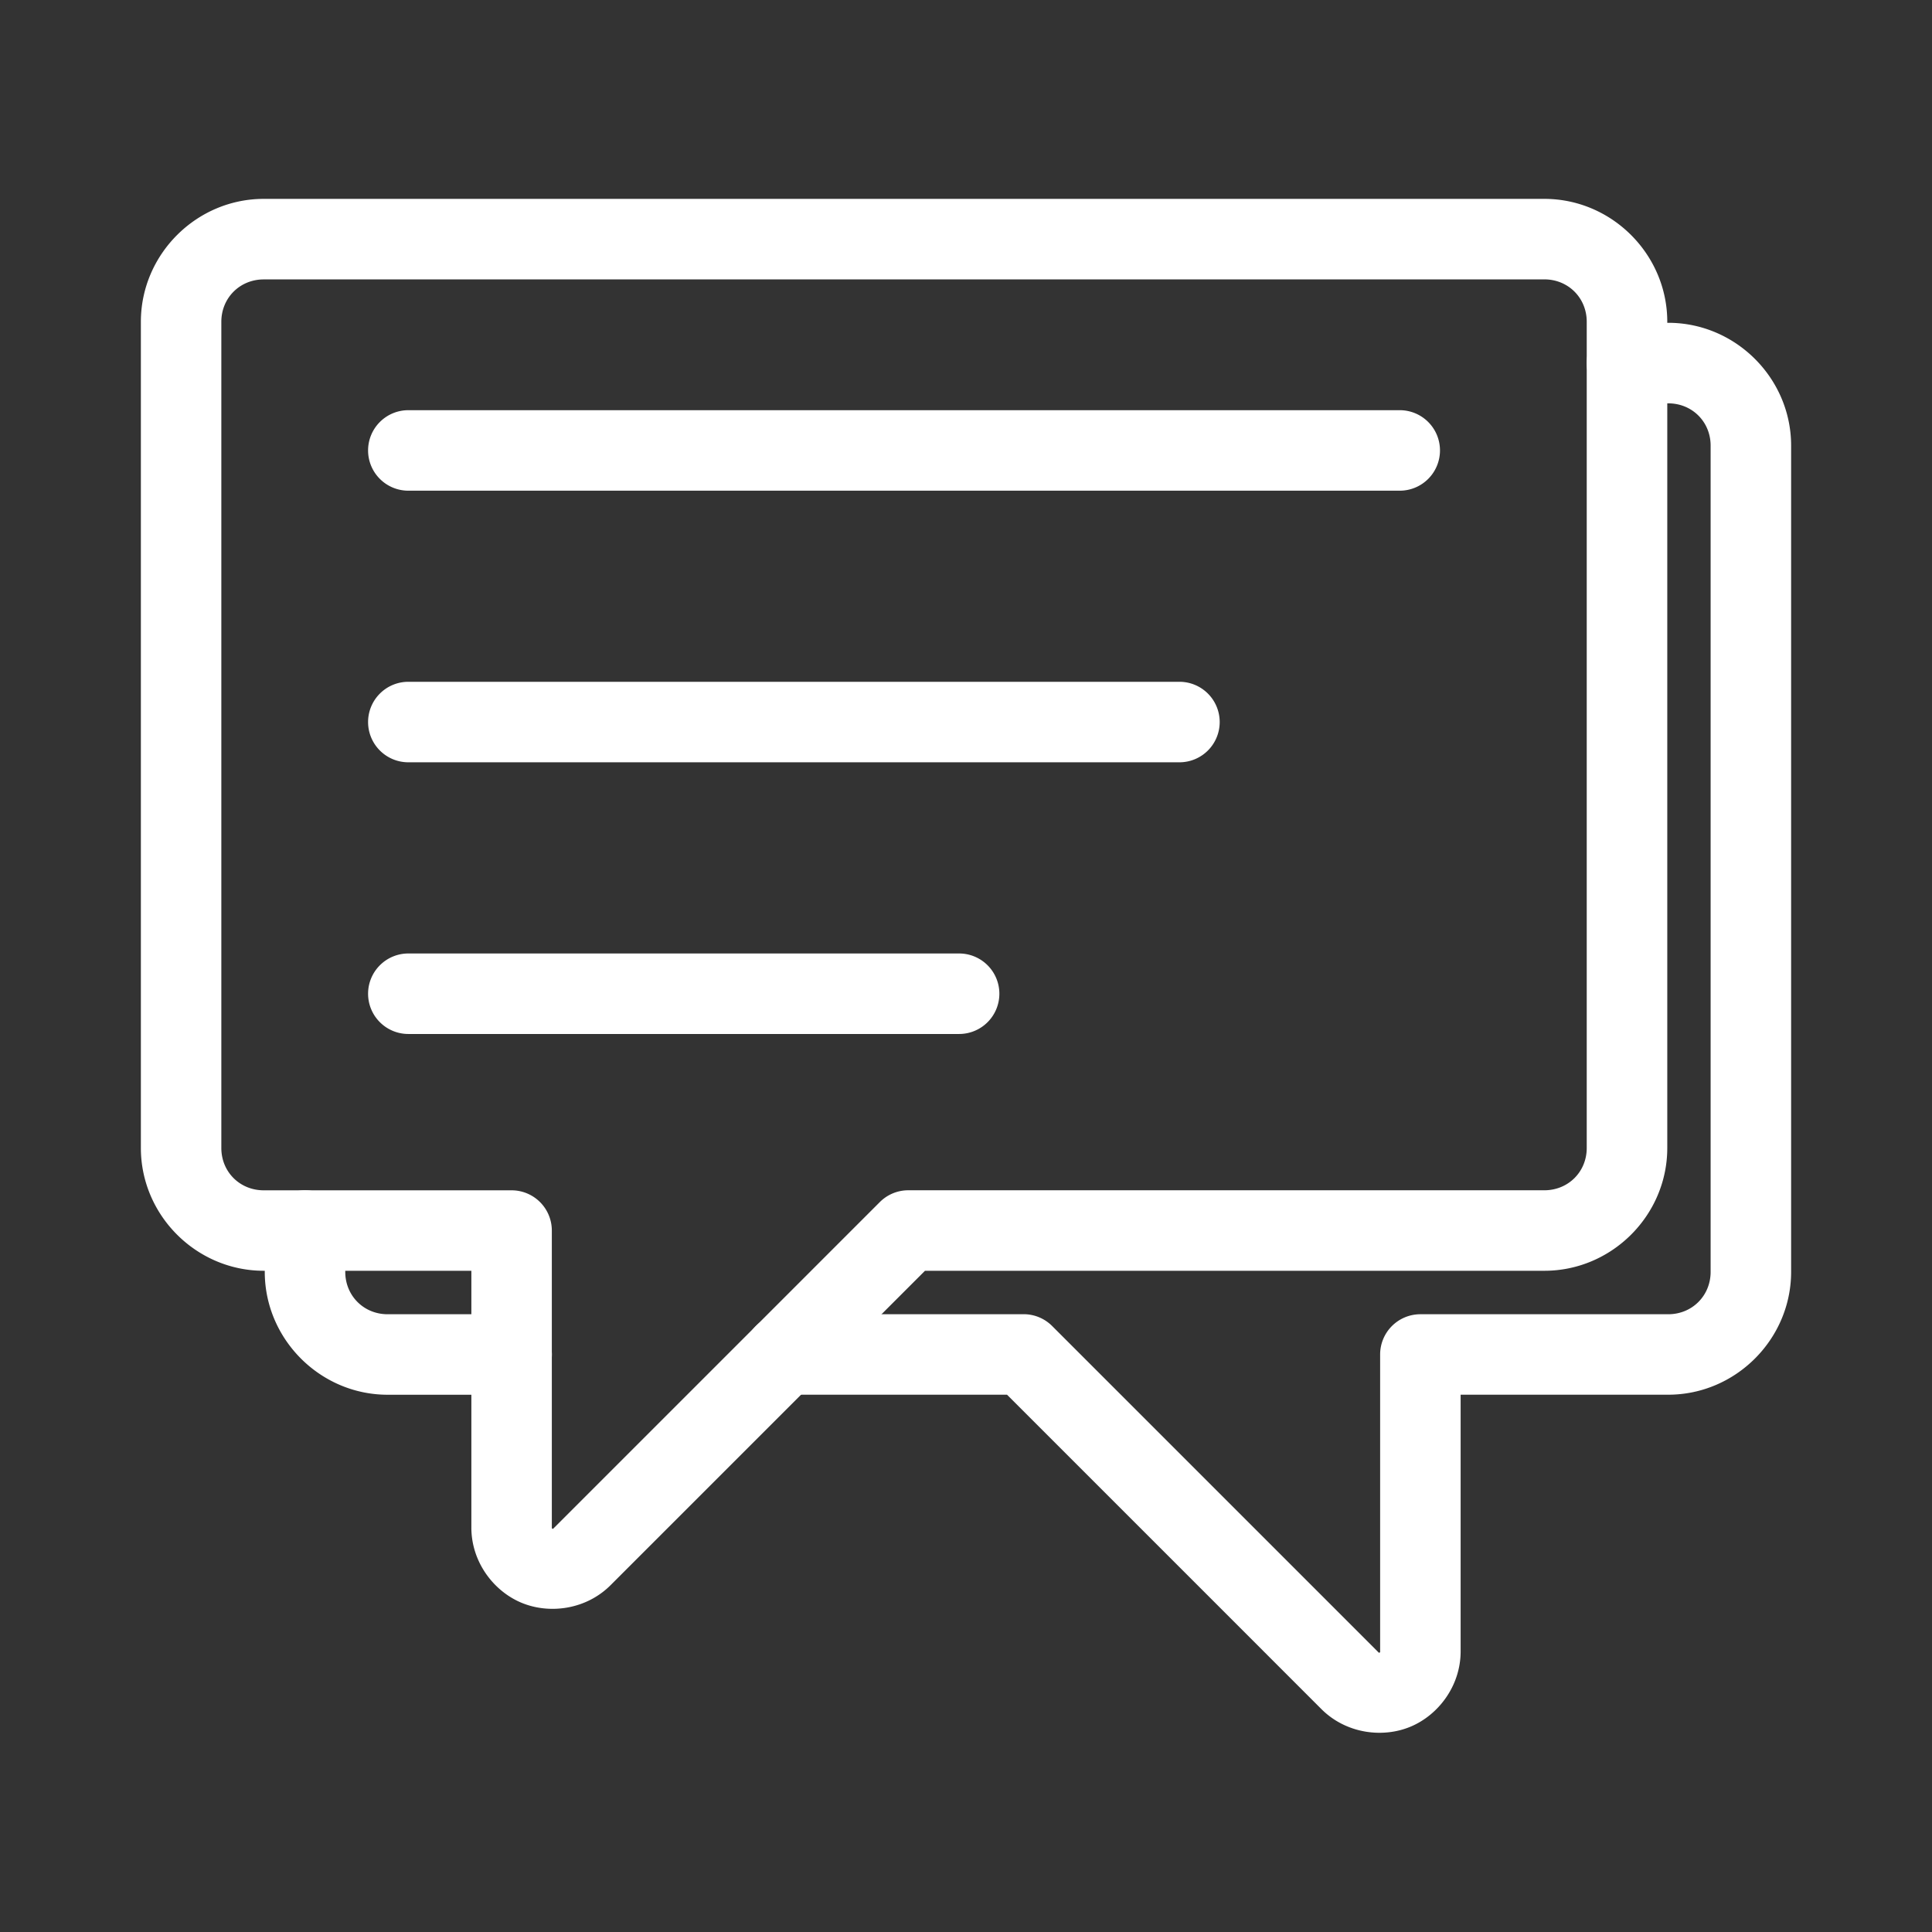 <?xml version="1.0" encoding="UTF-8"?>
<svg id="svg5" version="1.1" viewBox="0 0 48 48" xmlns="http://www.w3.org/2000/svg">
 <rect x="0" y="0" width="48" height="48" fill="#333333" stroke="none"/>
 <defs id="defs1">
  <style id="style1">.a{fill:none;stroke:#fff;stroke-width:2px;stroke-linecap:round;stroke-linejoin:round;}</style>
 </defs>
 <path id="path1" d="m6.553 4.941c-1.674 1e-7 -3.053 1.379-3.053 3.053v20.527c0 1.674 1.379 3.051 3.053 3.051h5.158v6.379c-7.8e-5 0.86 0.556 1.584 1.25 1.871 0.694 0.287 1.601 0.169 2.209-0.439l7.811-7.811h15.389c1.674 8.1e-5 3.053-1.377 3.053-3.051v-20.527c0-1.674-1.379-3.053-3.053-3.053zm0 2h31.816c0.593-2.88e-5 1.053 0.46 1.053 1.053v20.527c0 0.593-0.46 1.051-1.053 1.051h-15.803a1 1 0 0 0-0.707 0.293l-8.104 8.104c-0.038 0.038-0.009 0.014-0.029 0.006-0.021-0.009-0.016 0.031-0.016-0.023v-7.379a1 1 0 0 0-1-1h-6.158c-0.593-3.8e-5 -1.053-0.458-1.053-1.051v-20.527c0-0.593 0.46-1.053 1.053-1.053z" fill="#fff" stop-color="#000000" stroke-linecap="round" stroke-linejoin="round"/>
 <path id="path2" d="m7.578 29.572a1 1 0 0 0-1 1v1.027c3.262e-4 1.674 1.379 3.053 3.053 3.053h3.08a1 1 0 0 0 1-1 1 1 0 0 0-1-1h-3.08c-0.593 2.9e-5 -1.053-0.46-1.053-1.053v-1.027a1 1 0 0 0-1-1z" fill="#fff" stop-color="#000000" stroke-linecap="round" stroke-linejoin="round"/>
 <path id="path3" d="m40.422 8.021a1 1 0 0 0-1 1 1 1 0 0 0 1 1h1.025c0.593 0 1.053 0.458 1.053 1.051v20.527c0 0.593-0.46 1.053-1.053 1.053h-6.158a1 1 0 0 0-1 1v7.377c-7e-6 0.054 0.005 0.017-0.016 0.025-0.021 0.009 9e-3 0.032-0.029-0.006l-8.104-8.104a1 1 0 0 0-0.707-0.293h-5.947a1 1 0 0 0-1 1 1 1 0 0 0 1 1h5.533l7.811 7.811c0.608 0.608 1.515 0.727 2.209 0.439 0.694-0.287 1.25-1.013 1.25-1.873v-6.377h5.158c1.674 0 3.053-1.379 3.053-3.053v-20.527c0-1.674-1.379-3.051-3.053-3.051z" fill="#fff" stop-color="#000000" stroke-linecap="round" stroke-linejoin="round"/>
 <path id="line3" d="m10.145 10.191a1 1 0 0 0-1 1 1 1 0 0 0 1 1h24.631a1 1 0 0 0 1-1 1 1 0 0 0-1-1z" fill="#fff" stop-color="#000000" stroke-linecap="round" stroke-linejoin="round"/>
 <path id="line4" d="m10.145 16.939a1 1 0 0 0-1 1 1 1 0 0 0 1 1h19.158a1 1 0 0 0 1-1 1 1 0 0 0-1-1z" fill="#fff" stop-color="#000000" stroke-linecap="round" stroke-linejoin="round"/>
 <path id="line5" d="m10.145 23.689a1 1 0 0 0-1 1 1 1 0 0 0 1 1h13.684a1 1 0 0 0 1-1 1 1 0 0 0-1-1z" fill="#fff" stop-color="#000000" stroke-linecap="round" stroke-linejoin="round"/>
</svg>
